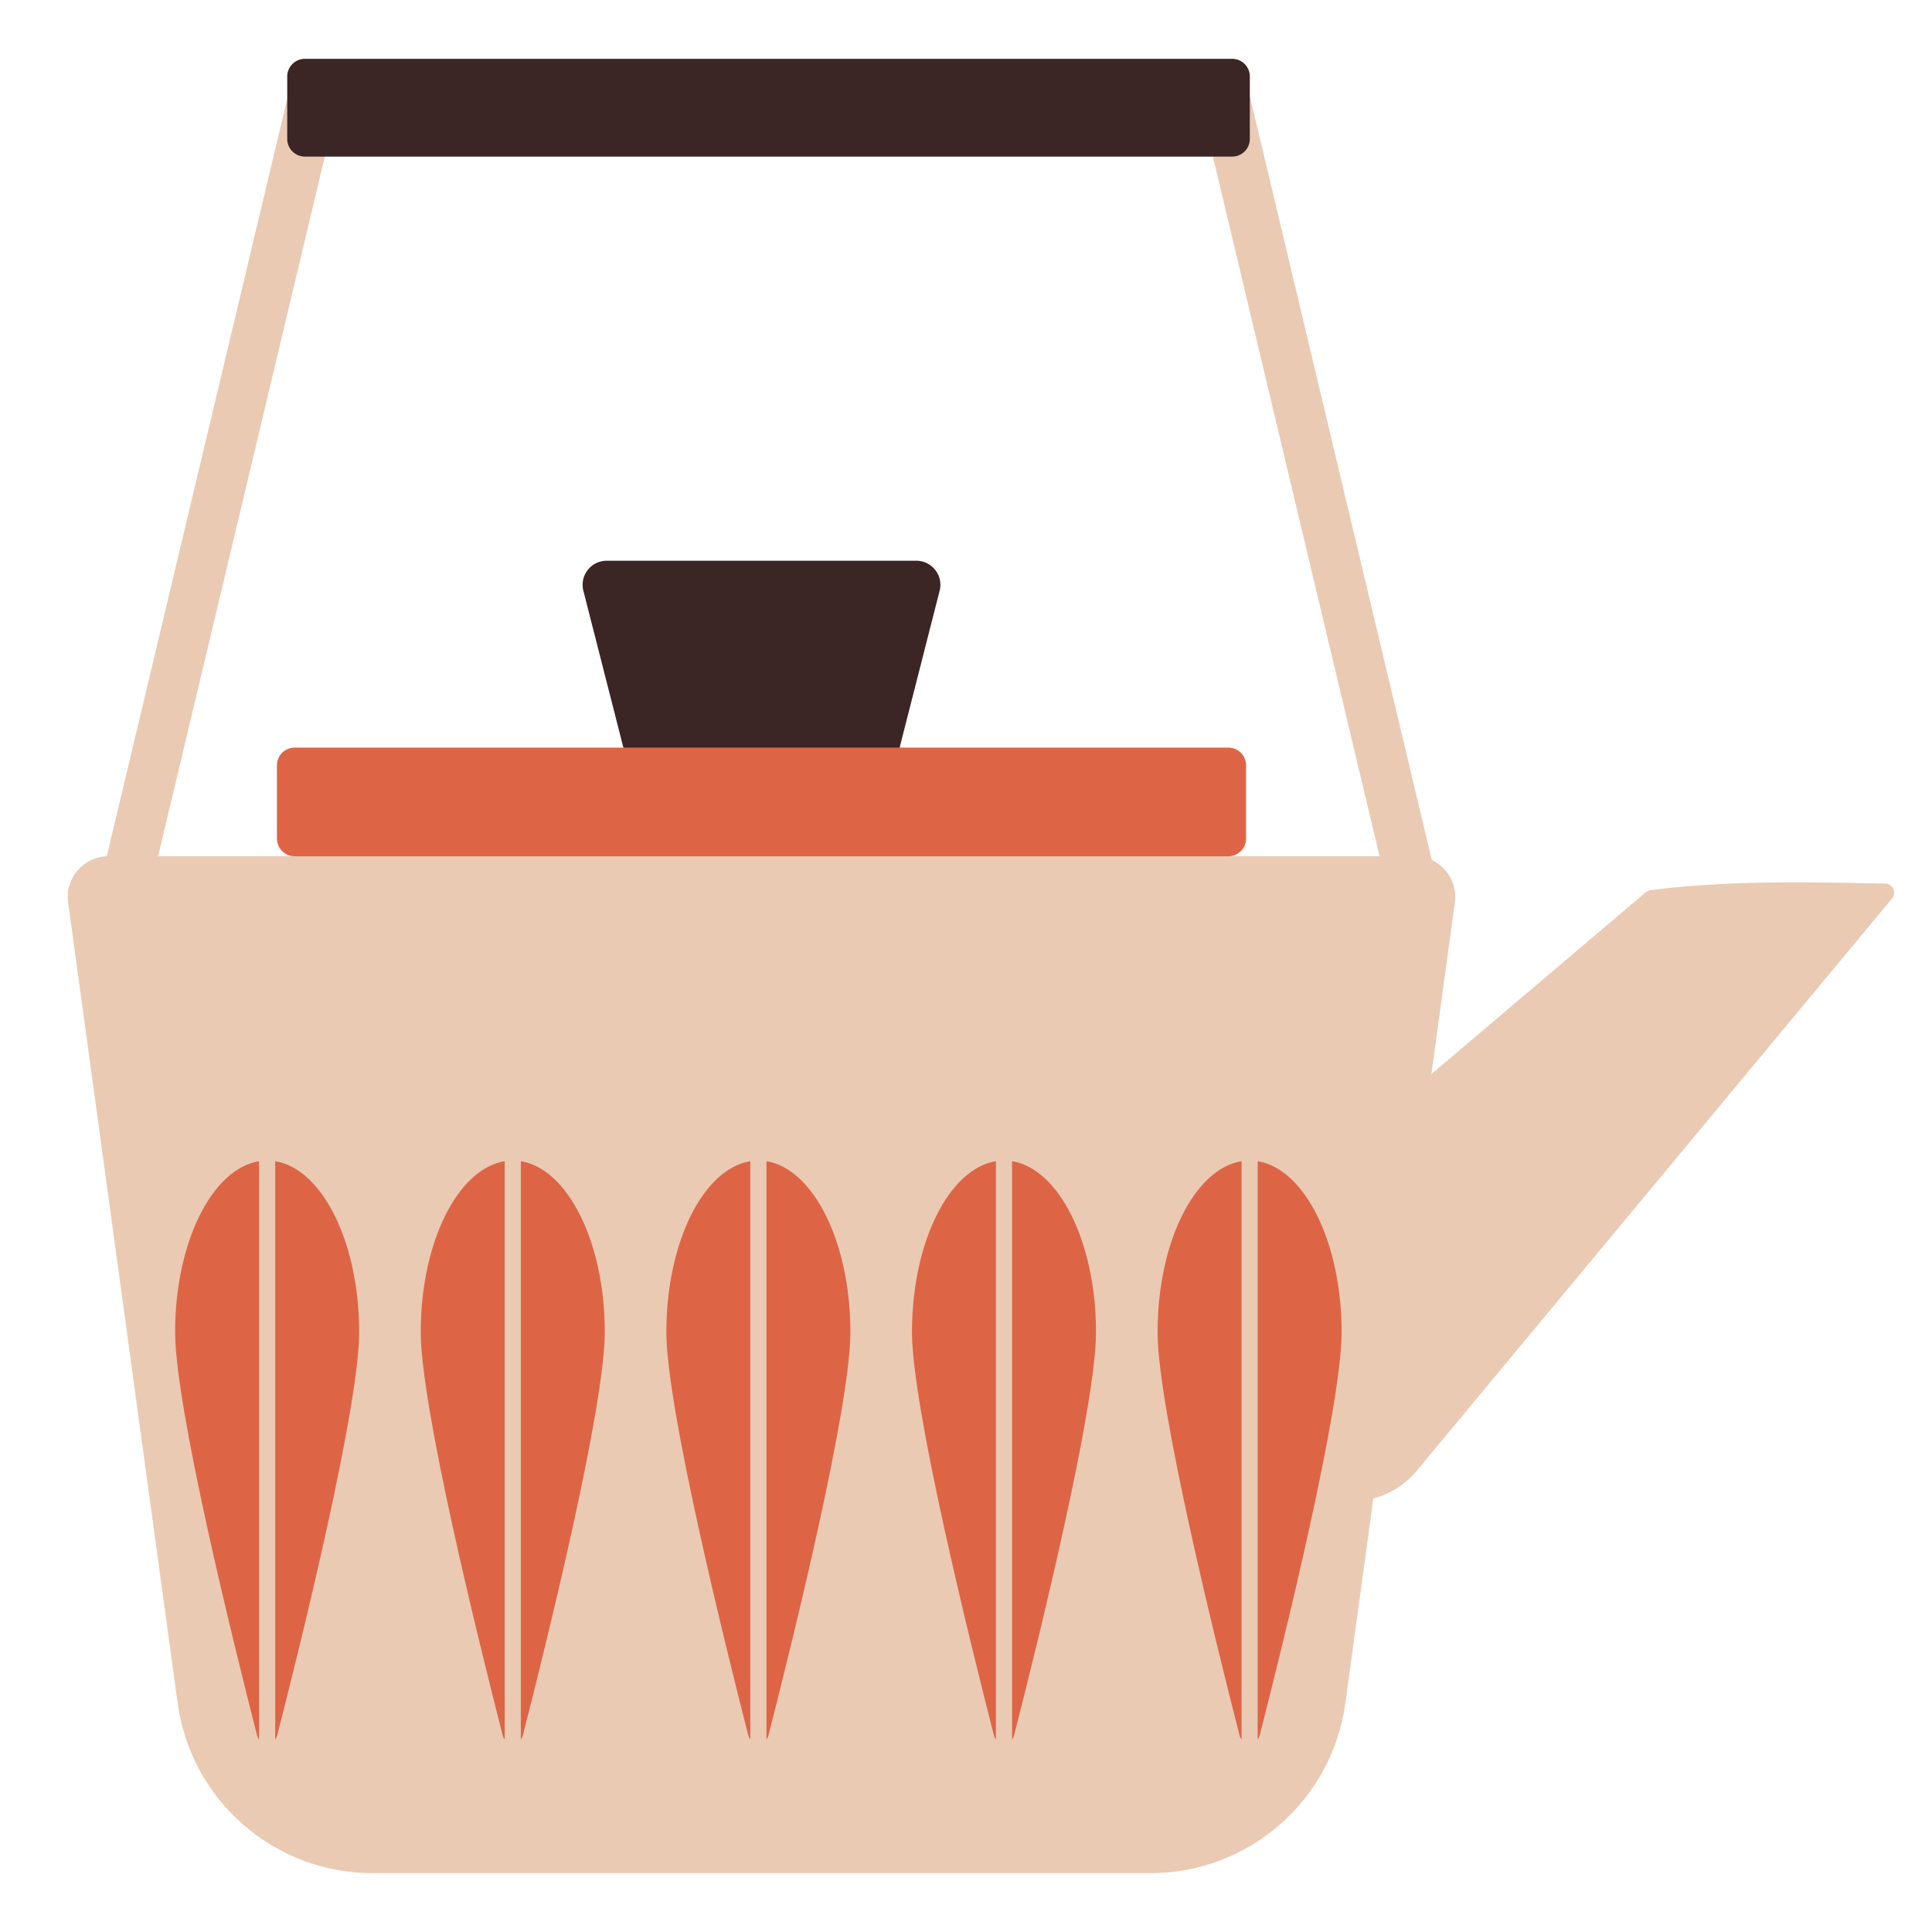 <?xml version="1.0" standalone="no"?><!DOCTYPE svg PUBLIC "-//W3C//DTD SVG 1.1//EN" "http://www.w3.org/Graphics/SVG/1.1/DTD/svg11.dtd"><svg t="1736844583089" class="icon" viewBox="0 0 1024 1024" version="1.1" xmlns="http://www.w3.org/2000/svg" p-id="7867" width="256" height="256" xmlns:xlink="http://www.w3.org/1999/xlink"><path d="M871.82 473.329L612.001 693.66a6.767 6.767 0 0 0-0.582 9.766l72.387 77.951c18.347 19.755 49.88 18.884 67.106-1.857L1002.838 476.184c2.56-3.083 0.425-7.758-3.583-7.843-41.355-0.869-82.737-1.805-123.855 3.408a6.87 6.87 0 0 0-3.58 1.58zM635.329 51.352l99.061 415.841a6.392 6.392 0 0 0 7.7 4.737l13.292-3.167a6.392 6.392 0 0 0 4.737-7.7L661.059 45.222a6.392 6.392 0 0 0-7.7-4.737L640.066 43.653a6.388 6.388 0 0 0-4.737 7.699zM179.679 51.352L80.616 467.193a6.392 6.392 0 0 1-7.7 4.737l-13.292-3.167a6.392 6.392 0 0 1-4.737-7.7L153.948 45.222a6.392 6.392 0 0 1 7.7-4.737l13.292 3.167a6.392 6.392 0 0 1 4.738 7.699z" fill="#EACAB3" p-id="7868"></path><path d="M463.386 410.078h-119.549a12.744 12.744 0 0 1-12.35-9.595l-22.289-87.374c-2.055-8.059 4.033-15.895 12.35-15.895h164.126c8.316 0 14.406 7.836 12.35 15.895l-22.289 87.374a12.746 12.746 0 0 1-12.35 9.595z" fill="#3B2525" p-id="7869"></path><path d="M651.059 453.841H156.167a9.375 9.375 0 0 1-9.377-9.377v-38.829a9.375 9.375 0 0 1 9.377-9.377h494.891a9.375 9.375 0 0 1 9.377 9.377v38.829c0 5.178-4.199 9.377-9.377 9.377z" fill="#DD6546" p-id="7870"></path><path d="M609.716 992.823H197.508c-52.153 0-96.294-38.515-103.36-90.188L36.115 478.268c-1.768-12.919 8.275-24.426 21.314-24.426H749.797c13.039 0 23.08 11.507 21.314 24.426l-58.033 424.366c-7.068 51.673-51.209 90.189-103.362 90.189z" fill="#EACAB3" p-id="7871"></path><path d="M653.055 83.003H161.62a9.375 9.375 0 0 1-9.377-9.377V40.555a9.375 9.375 0 0 1 9.377-9.377h491.437a9.375 9.375 0 0 1 9.377 9.377v33.071a9.379 9.379 0 0 1-9.379 9.377z" fill="#3B2525" p-id="7872"></path><path d="M137.319 615.459c-24.933 4.039-44.498 43.025-44.498 90.552 0 39.859 30.732 164.112 43.405 213.659 0.239 0.936 0.625 1.712 1.091 2.367V615.459zM145.869 615.459v306.578c0.468-0.655 0.852-1.432 1.091-2.367 12.675-49.547 43.405-173.8 43.405-213.659 0.002-47.527-19.564-86.513-44.496-90.552z" fill="#DD6546" p-id="7873"></path><path d="M267.501 615.459c-24.933 4.039-44.498 43.025-44.498 90.552 0 39.859 30.732 164.112 43.405 213.659 0.239 0.936 0.625 1.712 1.091 2.367V615.459zM276.05 615.459v306.578c0.468-0.655 0.852-1.432 1.091-2.367 12.675-49.547 43.405-173.8 43.405-213.659 0.002-47.527-19.563-86.513-44.496-90.552z" fill="#DD6546" p-id="7874"></path><path d="M397.682 615.459c-24.933 4.039-44.498 43.025-44.498 90.552 0 39.859 30.732 164.112 43.405 213.659 0.239 0.936 0.625 1.712 1.091 2.367V615.459zM406.232 615.459v306.578c0.468-0.655 0.852-1.432 1.091-2.367 12.675-49.547 43.405-173.8 43.405-213.659 0-47.527-19.564-86.513-44.496-90.552z" fill="#DD6546" p-id="7875"></path><path d="M527.862 615.459c-24.933 4.039-44.498 43.025-44.498 90.552 0 39.859 30.732 164.112 43.405 213.659 0.239 0.936 0.625 1.712 1.091 2.367V615.459zM536.413 615.459v306.578c0.468-0.655 0.852-1.432 1.091-2.367 12.675-49.547 43.405-173.8 43.405-213.659 0-47.527-19.564-86.513-44.496-90.552z" fill="#DD6546" p-id="7876"></path><path d="M658.045 615.459c-24.933 4.039-44.498 43.025-44.498 90.552 0 39.859 30.732 164.112 43.405 213.659 0.239 0.936 0.625 1.712 1.091 2.367V615.459zM666.593 615.459v306.578c0.468-0.655 0.852-1.432 1.091-2.367 12.675-49.547 43.405-173.8 43.405-213.659 0.002-47.527-19.563-86.513-44.496-90.552z" fill="#DD6546" p-id="7877"></path></svg>